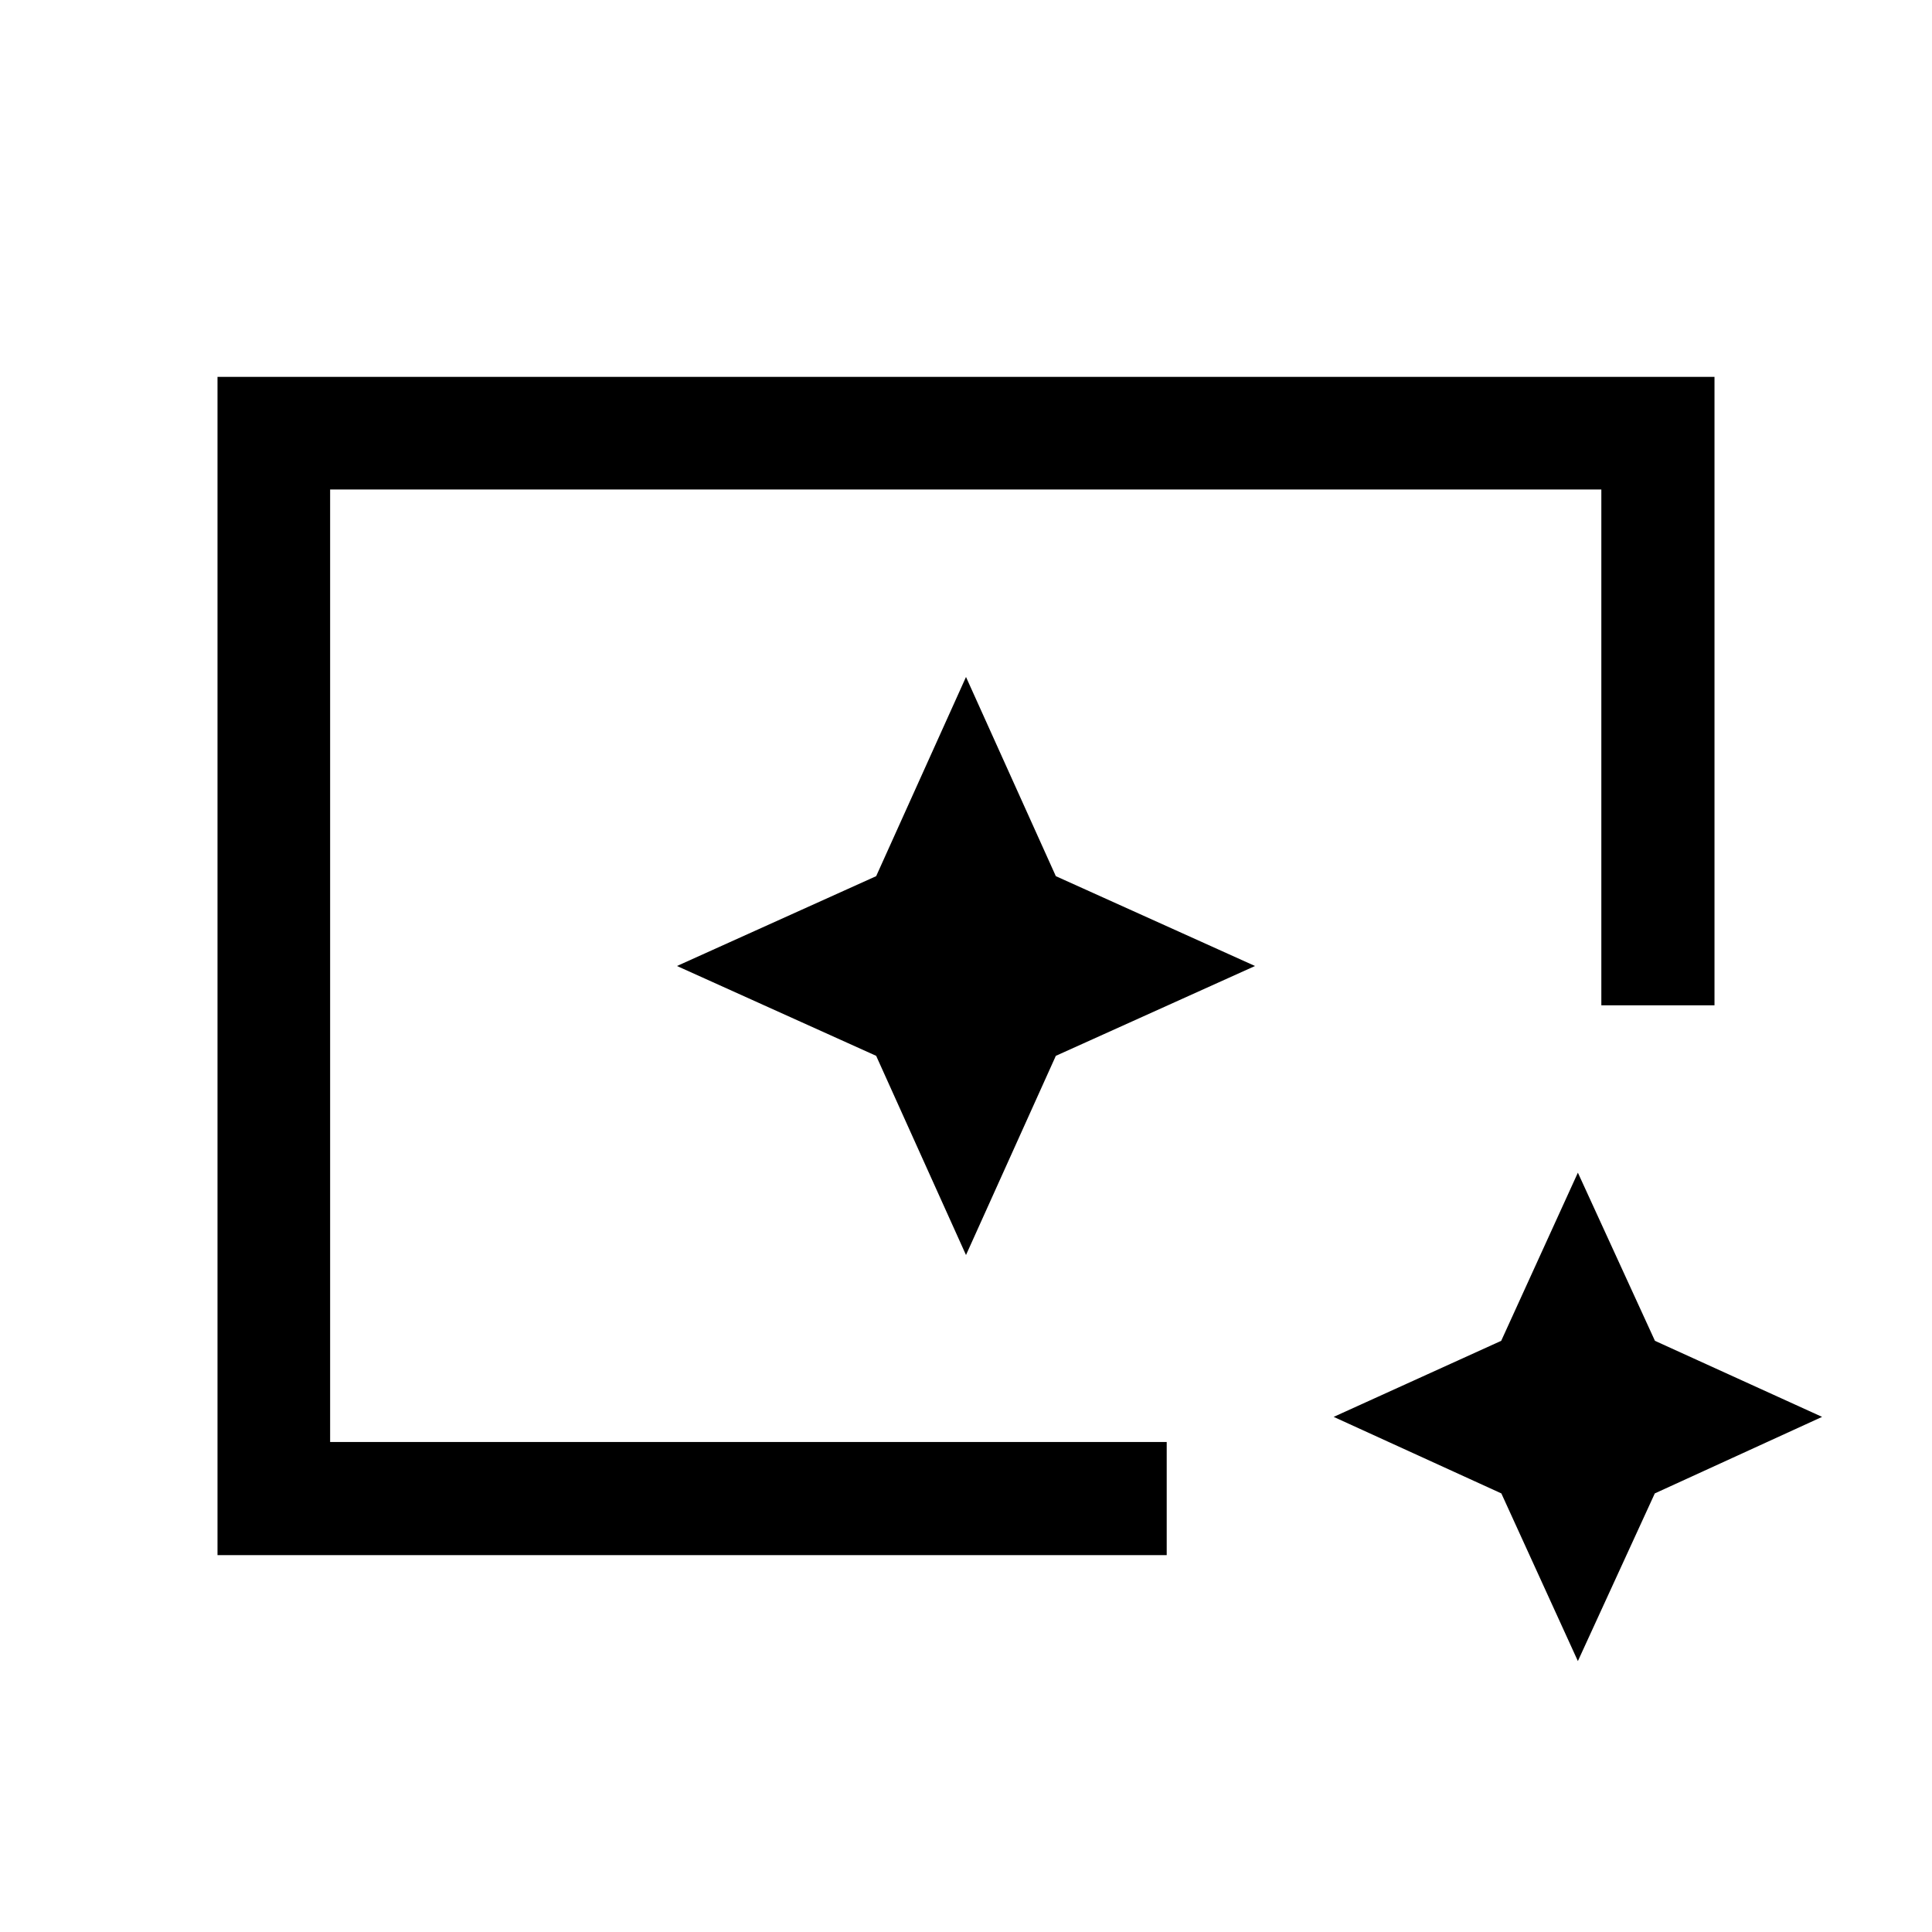 <svg xmlns="http://www.w3.org/2000/svg" height="24" viewBox="0 96 960 960" width="24"><path d="M108.078 868.729V283.271h743.844v312.268h-56.226V339.231H164.038v473.29h415.693v56.208H108.078Zm675.96 52.655-38.027-83.318-83.318-38.028 83.247-37.791 38.098-83.554 38.291 83.554 83.055 37.791-83.126 38.028-38.22 83.318Zm-620-108.615V339.231v473.538-12.731 12.731ZM480 719.615l44.639-98.976L623.615 576l-98.976-44.639L480 432.385l-44.639 98.976L336.385 576l98.976 44.639L480 719.615Z"/></svg>